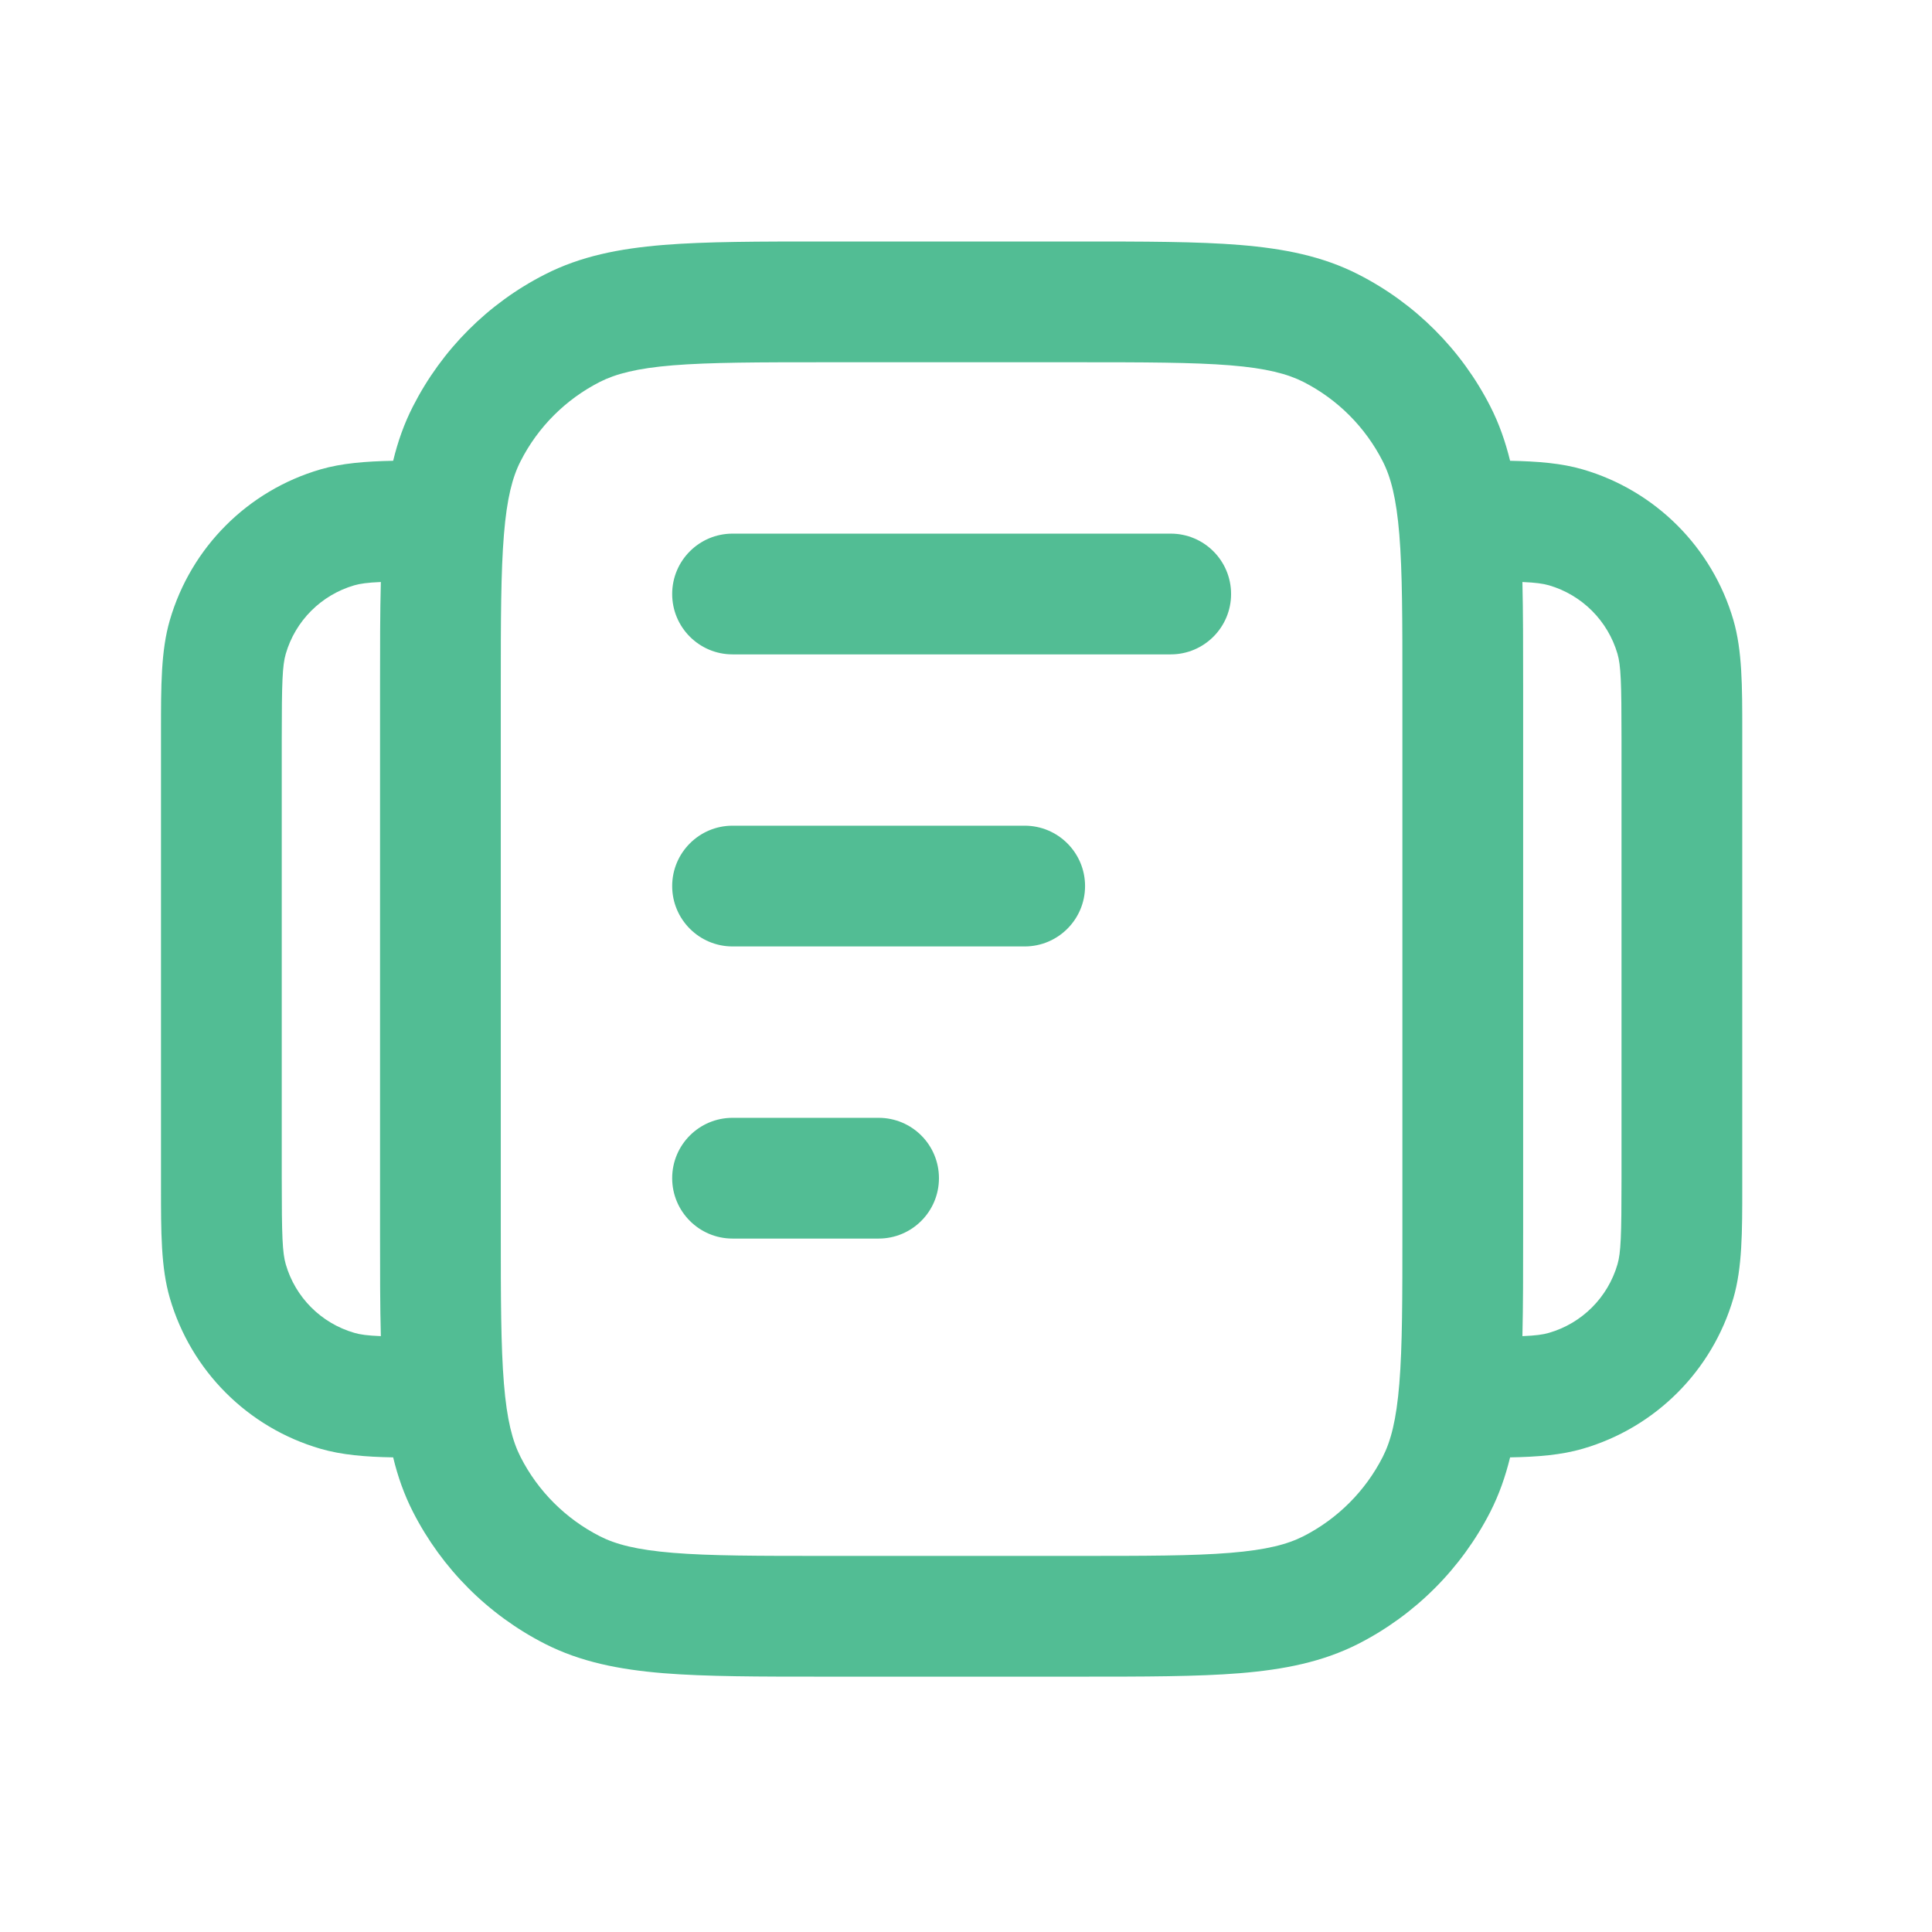 <svg width="24" height="24" viewBox="0 0 24 24" fill="none" xmlns="http://www.w3.org/2000/svg">
<path fill-rule="evenodd" clip-rule="evenodd" d="M10.271 3H10.239H10.239C9.426 3 8.771 3 8.24 3.043C7.693 3.088 7.213 3.182 6.769 3.409C6.063 3.768 5.49 4.342 5.13 5.048C5.02 5.263 4.941 5.488 4.884 5.724C4.539 5.731 4.246 5.754 3.981 5.831C3.078 6.094 2.373 6.8 2.11 7.703C1.999 8.082 2 8.52 2 9.087L2 9.193V14.636L2 14.741C2 15.308 1.999 15.746 2.11 16.126C2.373 17.029 3.078 17.735 3.981 17.997C4.246 18.074 4.539 18.098 4.884 18.104C4.941 18.341 5.02 18.565 5.13 18.781C5.49 19.486 6.063 20.06 6.769 20.42C7.213 20.646 7.693 20.74 8.24 20.785C8.771 20.828 9.426 20.828 10.239 20.828H10.271H13.371H13.403C14.216 20.828 14.872 20.828 15.403 20.785C15.949 20.74 16.43 20.646 16.874 20.42C17.579 20.06 18.153 19.486 18.513 18.781C18.623 18.565 18.701 18.341 18.759 18.104C19.104 18.098 19.397 18.074 19.661 17.997C20.564 17.735 21.27 17.029 21.533 16.126C21.643 15.746 21.643 15.308 21.643 14.741L21.643 14.636V9.193L21.643 9.087C21.643 8.52 21.643 8.082 21.533 7.703C21.27 6.8 20.564 6.094 19.661 5.831C19.397 5.754 19.104 5.731 18.759 5.724C18.701 5.488 18.623 5.263 18.513 5.048C18.153 4.342 17.579 3.768 16.874 3.409C16.43 3.182 15.949 3.088 15.403 3.043C14.872 3 14.216 3 13.403 3H13.403H13.371H10.271ZM18.912 7.23C18.921 7.608 18.921 8.035 18.921 8.518V8.55V15.278V15.31C18.921 15.793 18.921 16.22 18.912 16.598C19.079 16.591 19.168 16.579 19.242 16.557C19.653 16.438 19.973 16.117 20.093 15.706C20.135 15.561 20.143 15.359 20.143 14.636V9.193C20.143 8.469 20.135 8.267 20.093 8.122C19.973 7.712 19.653 7.391 19.242 7.271C19.168 7.25 19.079 7.237 18.912 7.23ZM4.401 7.271C4.475 7.25 4.564 7.237 4.731 7.23C4.721 7.608 4.721 8.035 4.721 8.518V8.518L4.721 8.55V15.278L4.721 15.31V15.31C4.721 15.793 4.721 16.22 4.731 16.598C4.564 16.591 4.475 16.579 4.401 16.557C3.99 16.438 3.669 16.117 3.55 15.706C3.508 15.561 3.5 15.359 3.5 14.636V9.193C3.5 8.469 3.508 8.267 3.55 8.122C3.669 7.712 3.99 7.391 4.401 7.271ZM7.45 4.745C7.647 4.645 7.908 4.575 8.362 4.538C8.825 4.501 9.419 4.5 10.271 4.5H13.371C14.224 4.5 14.818 4.501 15.281 4.538C15.735 4.575 15.995 4.645 16.193 4.745C16.616 4.961 16.96 5.305 17.176 5.729C17.277 5.926 17.346 6.187 17.383 6.641C17.421 7.103 17.421 7.698 17.421 8.55V15.278C17.421 16.131 17.421 16.725 17.383 17.188C17.346 17.642 17.277 17.902 17.176 18.1C16.96 18.523 16.616 18.867 16.193 19.083C15.995 19.184 15.735 19.253 15.281 19.29C14.818 19.328 14.224 19.328 13.371 19.328H10.271C9.419 19.328 8.825 19.328 8.362 19.29C7.908 19.253 7.647 19.184 7.45 19.083C7.027 18.867 6.682 18.523 6.467 18.1C6.366 17.902 6.297 17.642 6.26 17.188C6.222 16.725 6.221 16.131 6.221 15.278V8.55C6.221 7.698 6.222 7.103 6.26 6.641C6.297 6.187 6.366 5.926 6.467 5.729C6.682 5.305 7.027 4.961 7.45 4.745ZM9.1 6.629C8.686 6.629 8.35 6.964 8.35 7.379C8.35 7.793 8.686 8.129 9.1 8.129H14.543C14.957 8.129 15.293 7.793 15.293 7.379C15.293 6.964 14.957 6.629 14.543 6.629H9.1ZM8.35 11.007C8.35 10.593 8.686 10.257 9.1 10.257H12.729C13.143 10.257 13.479 10.593 13.479 11.007C13.479 11.421 13.143 11.757 12.729 11.757H9.1C8.686 11.757 8.35 11.421 8.35 11.007ZM9.1 13.886C8.686 13.886 8.35 14.221 8.35 14.636C8.35 15.05 8.686 15.386 9.1 15.386H10.914C11.329 15.386 11.664 15.05 11.664 14.636C11.664 14.221 11.329 13.886 10.914 13.886H9.1Z" fill="#52BD94"/>
</svg>
